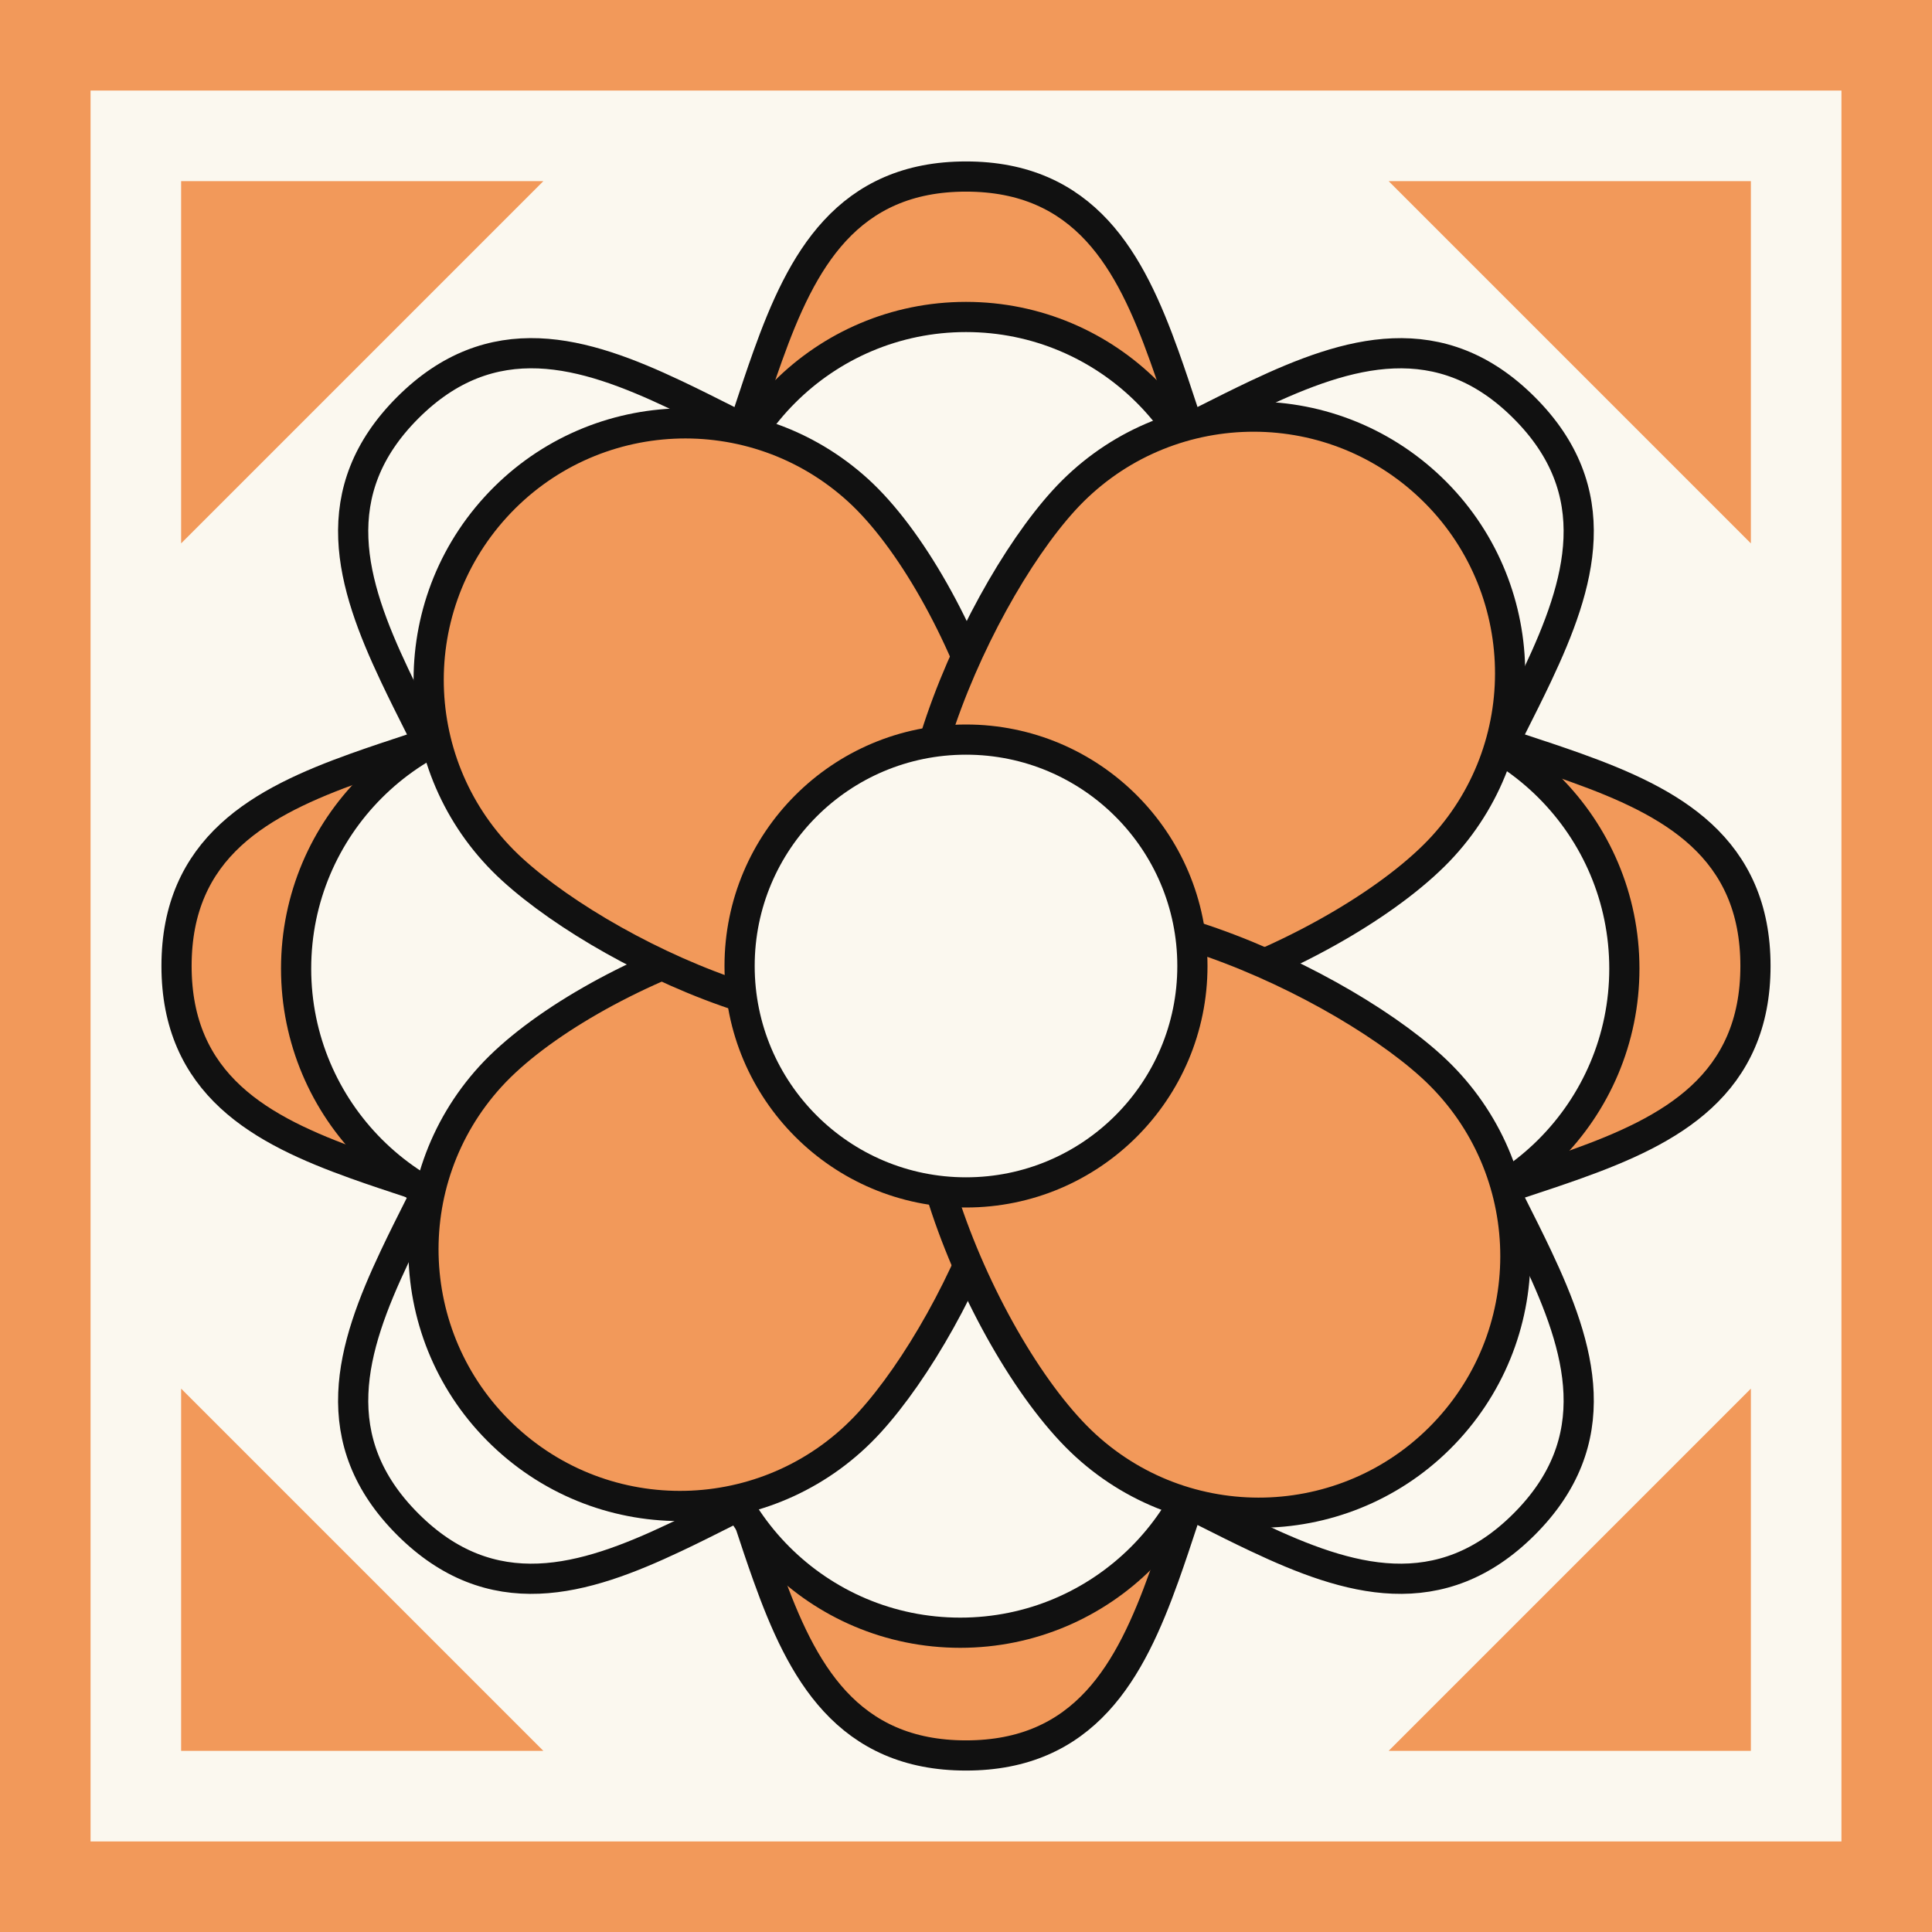 <svg width="64" height="64" viewBox="0 0 64 64" fill="none" xmlns="http://www.w3.org/2000/svg">
<rect width="64" height="64" fill="#F2995A"/>
<rect width="58" height="58" transform="matrix(0 -1 1 0 3 61)" fill="#FBF8EF"/>
<path d="M21.032 21.032C19.828 22.236 18.321 23.055 16.703 23.714C15.675 24.133 14.642 24.474 13.617 24.813C13.004 25.015 12.395 25.216 11.792 25.432C10.222 25.995 8.735 26.648 7.644 27.656C6.526 28.688 5.848 30.067 5.848 32C5.848 33.933 6.526 35.312 7.644 36.344C8.735 37.352 10.222 38.005 11.792 38.568C12.395 38.784 13.004 38.985 13.617 39.187C14.642 39.526 15.675 39.867 16.703 40.286C18.321 40.946 19.828 41.764 21.032 42.968C22.236 44.172 23.055 45.679 23.714 47.297C24.133 48.325 24.475 49.359 24.813 50.383C25.015 50.996 25.216 51.605 25.433 52.208C25.995 53.778 26.648 55.264 27.656 56.356C28.688 57.474 30.067 58.152 32 58.152C33.933 58.152 35.312 57.474 36.344 56.356C37.352 55.265 38.005 53.778 38.568 52.208C38.784 51.606 38.985 50.996 39.187 50.383C39.526 49.359 39.867 48.325 40.286 47.297C40.946 45.679 41.764 44.172 42.969 42.968C44.173 41.764 45.679 40.946 47.298 40.286C48.325 39.867 49.359 39.526 50.383 39.187C50.996 38.985 51.606 38.783 52.209 38.567C53.779 38.005 55.265 37.352 56.357 36.343C57.474 35.312 58.152 33.933 58.152 32C58.152 30.067 57.474 28.688 56.357 27.656C55.265 26.648 53.778 25.995 52.208 25.432C51.606 25.216 50.996 25.015 50.383 24.813C49.359 24.474 48.325 24.133 47.298 23.714C45.679 23.054 44.173 22.236 42.969 21.032C41.764 19.828 40.946 18.321 40.286 16.703C39.867 15.675 39.526 14.641 39.187 13.617C38.985 13.004 38.784 12.394 38.568 11.792C38.005 10.222 37.352 8.735 36.344 7.643C35.312 6.526 33.934 5.848 32 5.848C30.067 5.848 28.688 6.526 27.657 7.643C26.648 8.735 25.995 10.222 25.433 11.792C25.217 12.394 25.015 13.004 24.813 13.617C24.475 14.641 24.133 15.675 23.715 16.703C23.055 18.321 22.236 19.828 21.032 21.032Z" fill="#F2995A" stroke="#111111"/>
<path d="M16.487 32C16.487 33.703 16 35.347 15.322 36.958C14.892 37.98 14.402 38.953 13.917 39.916C13.627 40.493 13.338 41.066 13.065 41.645C12.353 43.153 11.763 44.666 11.704 46.151C11.643 47.671 12.139 49.125 13.506 50.492C14.873 51.859 16.327 52.355 17.847 52.294C19.332 52.235 20.845 51.645 22.353 50.933C22.932 50.66 23.505 50.371 24.081 50.081C25.045 49.596 26.018 49.106 27.04 48.675C28.651 47.998 30.296 47.511 31.998 47.511C33.701 47.511 35.345 47.998 36.956 48.675C37.979 49.106 38.951 49.596 39.915 50.081C40.491 50.371 41.065 50.66 41.644 50.933C43.152 51.645 44.664 52.235 46.149 52.294C47.669 52.354 49.123 51.859 50.49 50.492C51.858 49.125 52.353 47.671 52.292 46.151C52.233 44.666 51.644 43.154 50.932 41.645C50.658 41.066 50.37 40.493 50.079 39.916C49.594 38.953 49.104 37.98 48.674 36.958C47.996 35.347 47.51 33.703 47.51 32C47.51 30.297 47.996 28.653 48.674 27.042C49.104 26.019 49.594 25.047 50.079 24.083C50.37 23.506 50.658 22.933 50.932 22.354C51.644 20.846 52.233 19.333 52.292 17.848C52.353 16.328 51.858 14.874 50.49 13.507C49.123 12.14 47.669 11.645 46.149 11.706C44.664 11.765 43.152 12.354 41.644 13.066C41.065 13.34 40.491 13.628 39.915 13.919C38.951 14.404 37.979 14.894 36.956 15.324C35.345 16.002 33.701 16.488 31.998 16.488C30.296 16.488 28.651 16.002 27.04 15.324C26.018 14.893 25.045 14.404 24.081 13.919C23.505 13.628 22.932 13.34 22.353 13.066C20.845 12.354 19.332 11.765 17.847 11.705C16.327 11.645 14.873 12.14 13.506 13.507C12.139 14.874 11.643 16.328 11.704 17.848C11.763 19.333 12.353 20.846 13.065 22.354C13.338 22.933 13.627 23.506 13.917 24.083C14.402 25.047 14.892 26.019 15.322 27.042C16 28.653 16.487 30.297 16.487 32Z" stroke="#111111"/>
<path d="M58 46V58H46L58 46Z" fill="#F2995A"/>
<path d="M46 6H58V18L46 6Z" fill="#F2995A"/>
<path d="M18 6H6V18L18 6Z" fill="#F2995A"/>
<path d="M18 58H6V46L18 58Z" fill="#F2995A"/>
<path d="M32 10.5C27.306 10.5 23.5 14.306 23.5 19C23.5 21.314 24.476 24.749 25.998 27.599C26.761 29.029 27.678 30.342 28.706 31.304C29.731 32.263 30.912 32.914 32.191 32.914C33.474 32.914 34.633 32.261 35.624 31.298C36.617 30.333 37.485 29.018 38.2 27.587C39.626 24.734 40.5 21.304 40.5 19C40.5 14.306 36.694 10.5 32 10.5Z" fill="#FBF8EF" stroke="#111111"/>
<path d="M32.5 32.086C32.5 30.8 31.826 29.629 30.839 28.622C29.849 27.613 28.5 26.722 27.036 25.983C24.116 24.511 20.616 23.586 18.309 23.586C13.614 23.586 9.809 27.392 9.809 32.086C9.809 36.781 13.614 40.586 18.309 40.586C20.616 40.586 24.116 39.662 27.036 38.19C28.5 37.451 29.849 36.56 30.839 35.55C31.826 34.544 32.5 33.373 32.5 32.086Z" fill="#FBF8EF" stroke="#111111"/>
<path d="M53.809 32.086C53.809 27.392 50.003 23.586 45.309 23.586C42.999 23.586 39.592 24.512 36.766 25.986C35.349 26.726 34.048 27.618 33.094 28.629C32.143 29.638 31.5 30.807 31.5 32.086C31.5 33.366 32.143 34.535 33.094 35.543C34.048 36.554 35.349 37.447 36.766 38.187C39.592 39.661 42.999 40.586 45.309 40.586C50.003 40.586 53.809 36.781 53.809 32.086Z" fill="#FBF8EF" stroke="#111111"/>
<path d="M32 31.5C30.717 31.5 29.535 32.164 28.511 33.139C27.484 34.118 26.568 35.452 25.805 36.904C24.284 39.796 23.309 43.273 23.309 45.586C23.309 50.281 27.114 54.086 31.809 54.086C36.503 54.086 40.309 50.281 40.309 45.586C40.309 43.283 39.435 39.811 38.01 36.916C37.295 35.464 36.428 34.127 35.436 33.146C34.446 32.167 33.286 31.5 32 31.5Z" fill="#FBF8EF" stroke="#111111"/>
<path d="M32.337 31.63C31.395 30.772 30.071 30.431 28.644 30.41C27.211 30.389 25.614 30.69 24.049 31.182C20.932 32.161 17.813 33.942 16.245 35.662C13.083 39.132 13.332 44.508 16.802 47.67C20.271 50.832 25.648 50.583 28.81 47.113C30.353 45.42 32.092 42.404 33.037 39.431C33.51 37.942 33.795 36.433 33.739 35.085C33.684 33.736 33.286 32.495 32.337 31.63Z" fill="#F2995A" stroke="#111111"/>
<path d="M32.369 32.337C33.227 31.396 33.574 30.073 33.603 28.647C33.633 27.214 33.344 25.617 32.863 24.05C31.906 20.933 30.148 17.811 28.426 16.242C24.956 13.08 19.58 13.329 16.418 16.799C13.256 20.268 13.505 25.645 16.975 28.807C18.667 30.349 21.66 32.089 24.612 33.035C26.09 33.509 27.588 33.794 28.929 33.739C30.27 33.684 31.505 33.285 32.369 32.337Z" fill="#F2995A" stroke="#111111"/>
<path d="M47.25 16.019C43.78 12.857 38.404 13.106 35.242 16.576C33.696 18.272 31.945 21.367 30.988 24.415C30.509 25.942 30.219 27.489 30.268 28.864C30.318 30.239 30.711 31.502 31.663 32.37C32.61 33.232 33.943 33.551 35.375 33.541C36.813 33.531 38.416 33.191 39.987 32.659C43.116 31.601 46.243 29.743 47.807 28.027C50.969 24.557 50.719 19.181 47.25 16.019Z" fill="#F2995A" stroke="#111111"/>
<path d="M47.981 47.336C51.143 43.866 50.894 38.49 47.424 35.328C45.729 33.784 42.636 32.011 39.588 31.032C38.061 30.542 36.515 30.241 35.139 30.282C33.764 30.323 32.499 30.71 31.63 31.663C30.767 32.611 30.449 33.949 30.459 35.388C30.468 36.834 30.809 38.448 31.34 40.03C32.398 43.179 34.256 46.329 35.973 47.893C39.443 51.055 44.819 50.806 47.981 47.336Z" fill="#F2995A" stroke="#111111"/>
<path d="M24.5 32C24.5 27.858 27.858 24.5 32 24.5C36.142 24.5 39.5 27.858 39.5 32C39.5 36.142 36.142 39.5 32 39.5C27.858 39.5 24.5 36.142 24.5 32Z" fill="#FBF8EF" stroke="#111111"/>
</svg>
